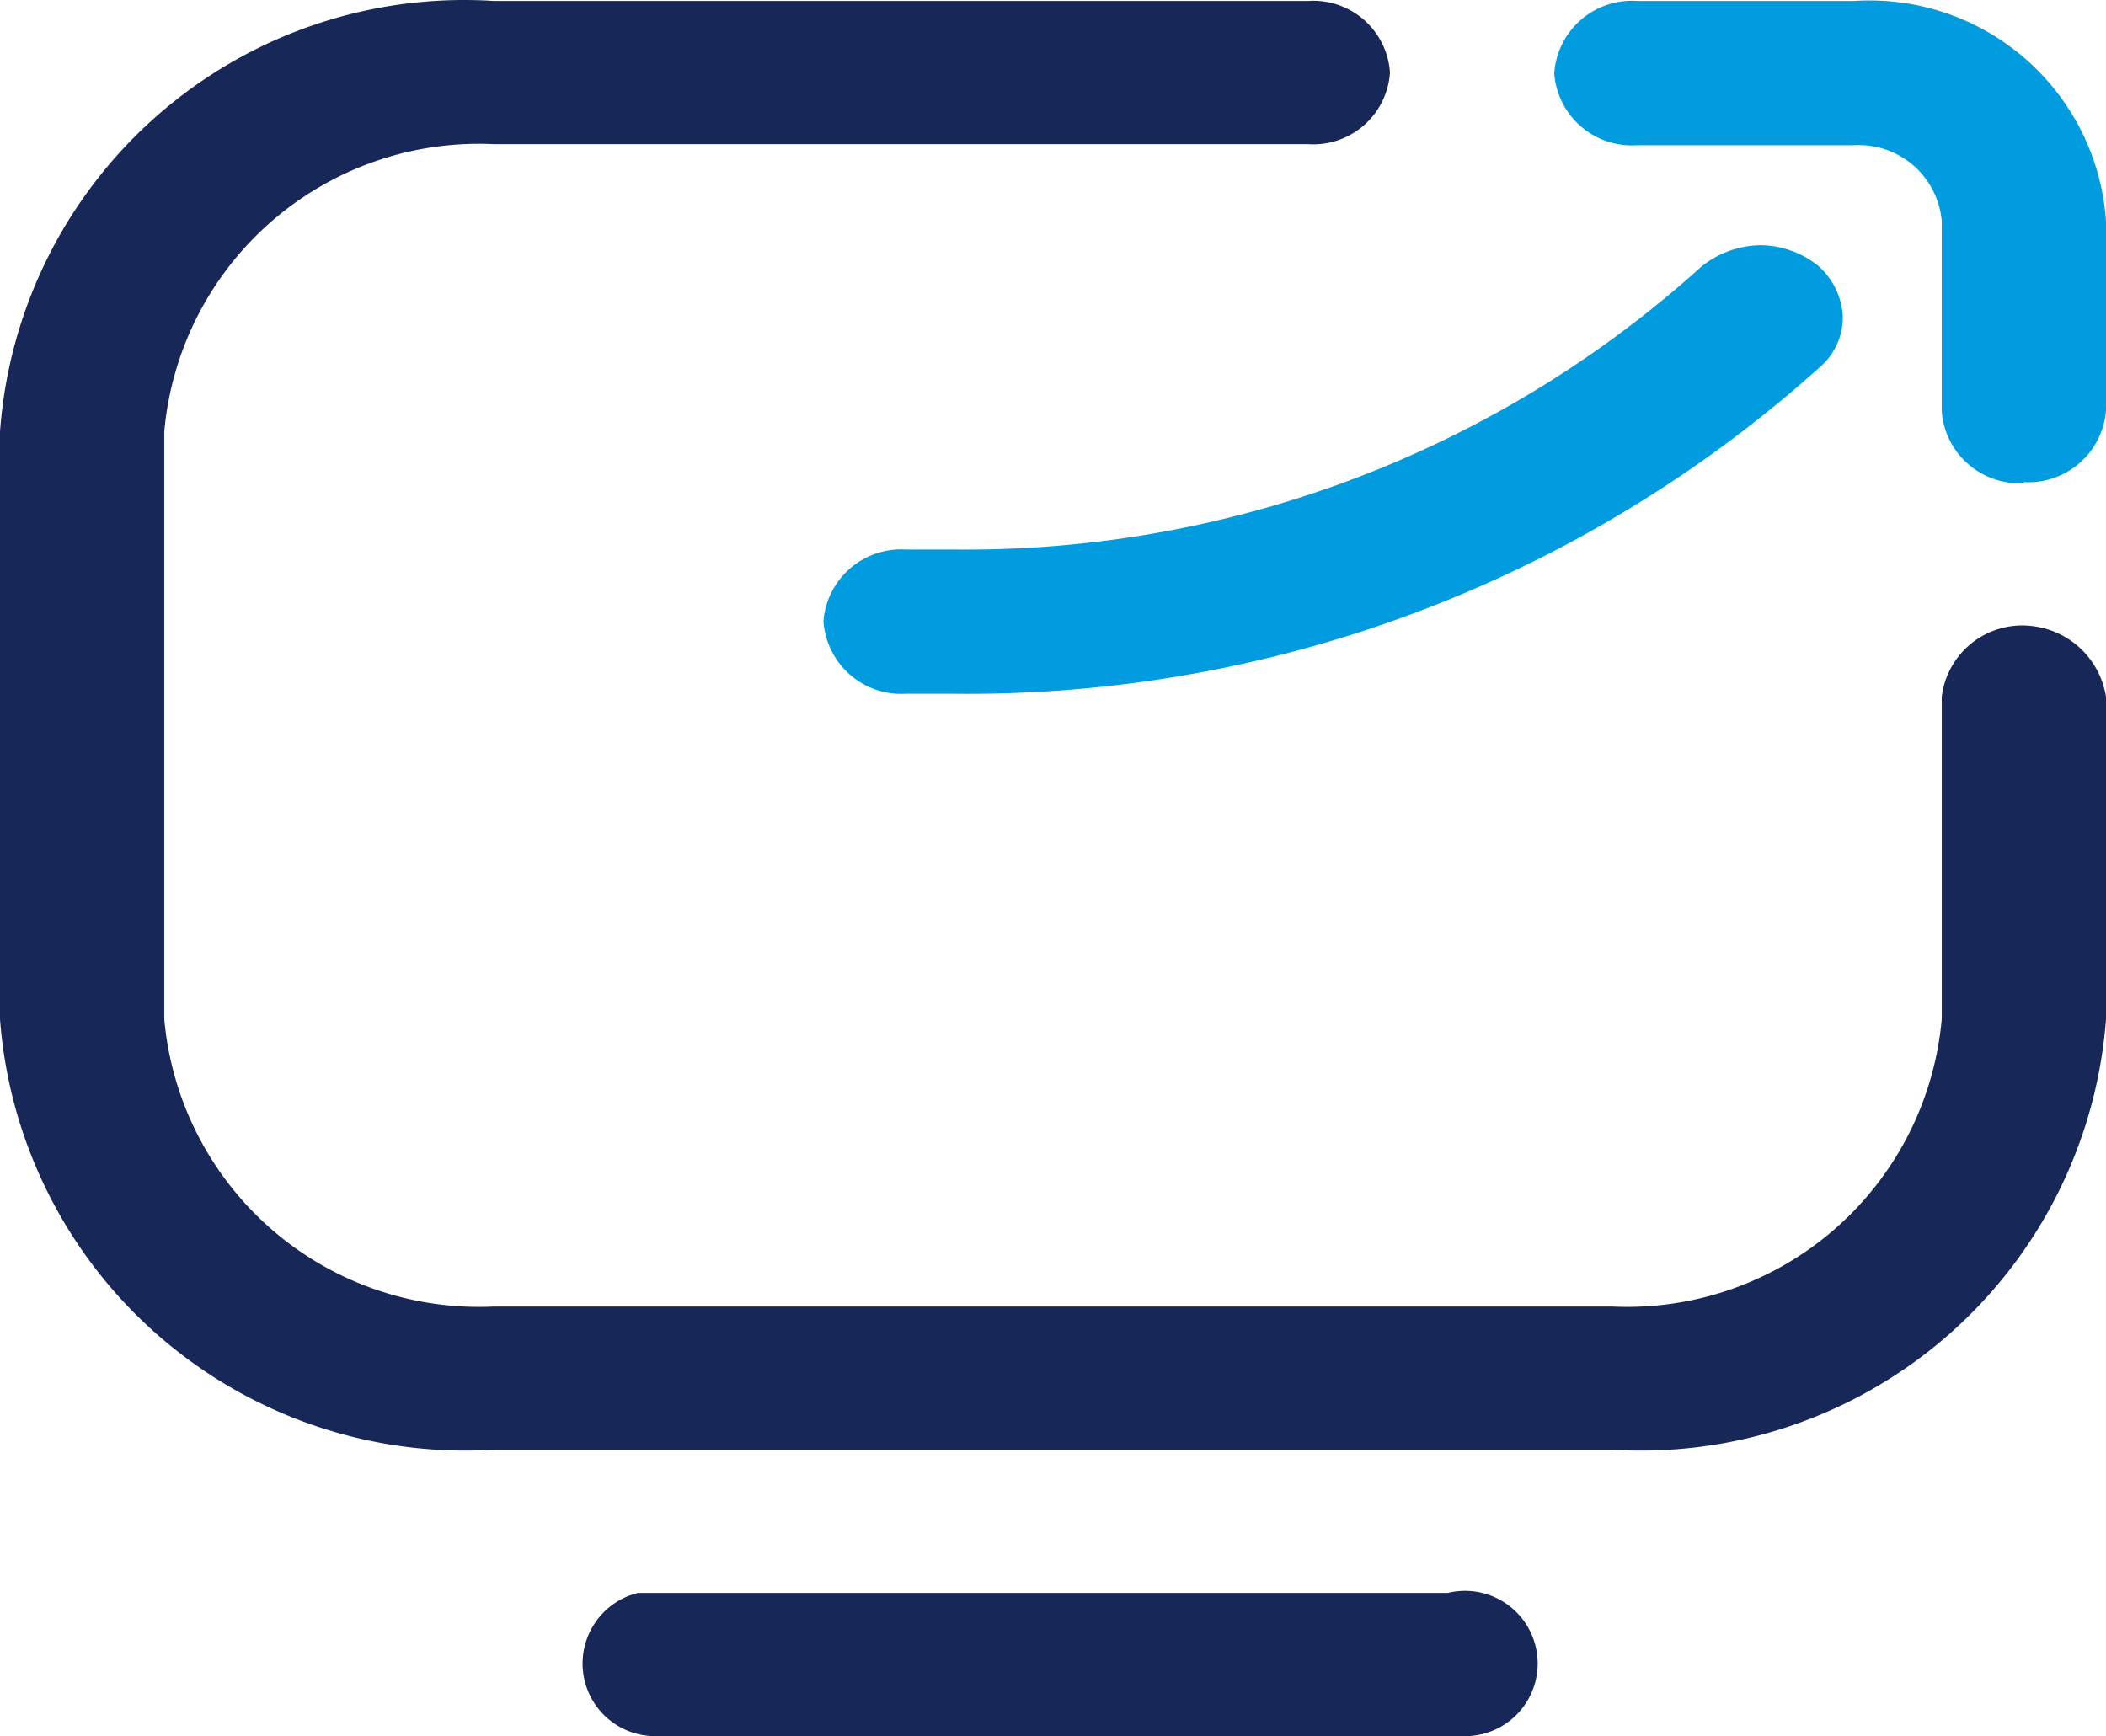 <svg xmlns="http://www.w3.org/2000/svg" width="20" height="16.49" viewBox="0 0 20 16.49">
    <g data-name="Layer 1">
        <path d="M13.75 16.48h-7.5a.69.69 0 0 1-.19-1.36h7.69a.69.69 0 1 1 .19 1.36zm1.56-2.72H4.69A4.43 4.43 0 0 1 0 9.67V4.09A4.42 4.42 0 0 1 4.69 0h7.73a.73.73 0 0 1 .78.68.73.73 0 0 1-.78.68H4.69a3 3 0 0 0-3.13 2.73v5.58a3 3 0 0 0 3.13 2.73h10.62a3 3 0 0 0 3.13-2.73V6.61a.77.77 0 0 1 .88-.67.8.8 0 0 1 .68.67v3.06a4.43 4.43 0 0 1-4.69 4.09z" style="fill:#172757" transform="translate(0 .009)"/>
        <path d="M9.06 6.58H8.6a.74.74 0 0 1-.78-.69.74.74 0 0 1 .78-.68h.46a10.41 10.41 0 0 0 7.09-2.68.91.91 0 0 1 .57-.21.89.89 0 0 1 .54.19.68.68 0 0 1 .24.49.62.62 0 0 1-.22.48 12.1 12.1 0 0 1-8.22 3.1zm10.16-2a.74.74 0 0 1-.78-.68V2.09a.79.79 0 0 0-.83-.72h-2.06a.74.74 0 0 1-.79-.68.74.74 0 0 1 .79-.69h2.06A2.25 2.25 0 0 1 20 2.09v1.8a.74.74 0 0 1-.78.68z" style="fill:#009cdf" transform="translate(0 .009)"/>
    </g>
</svg>
